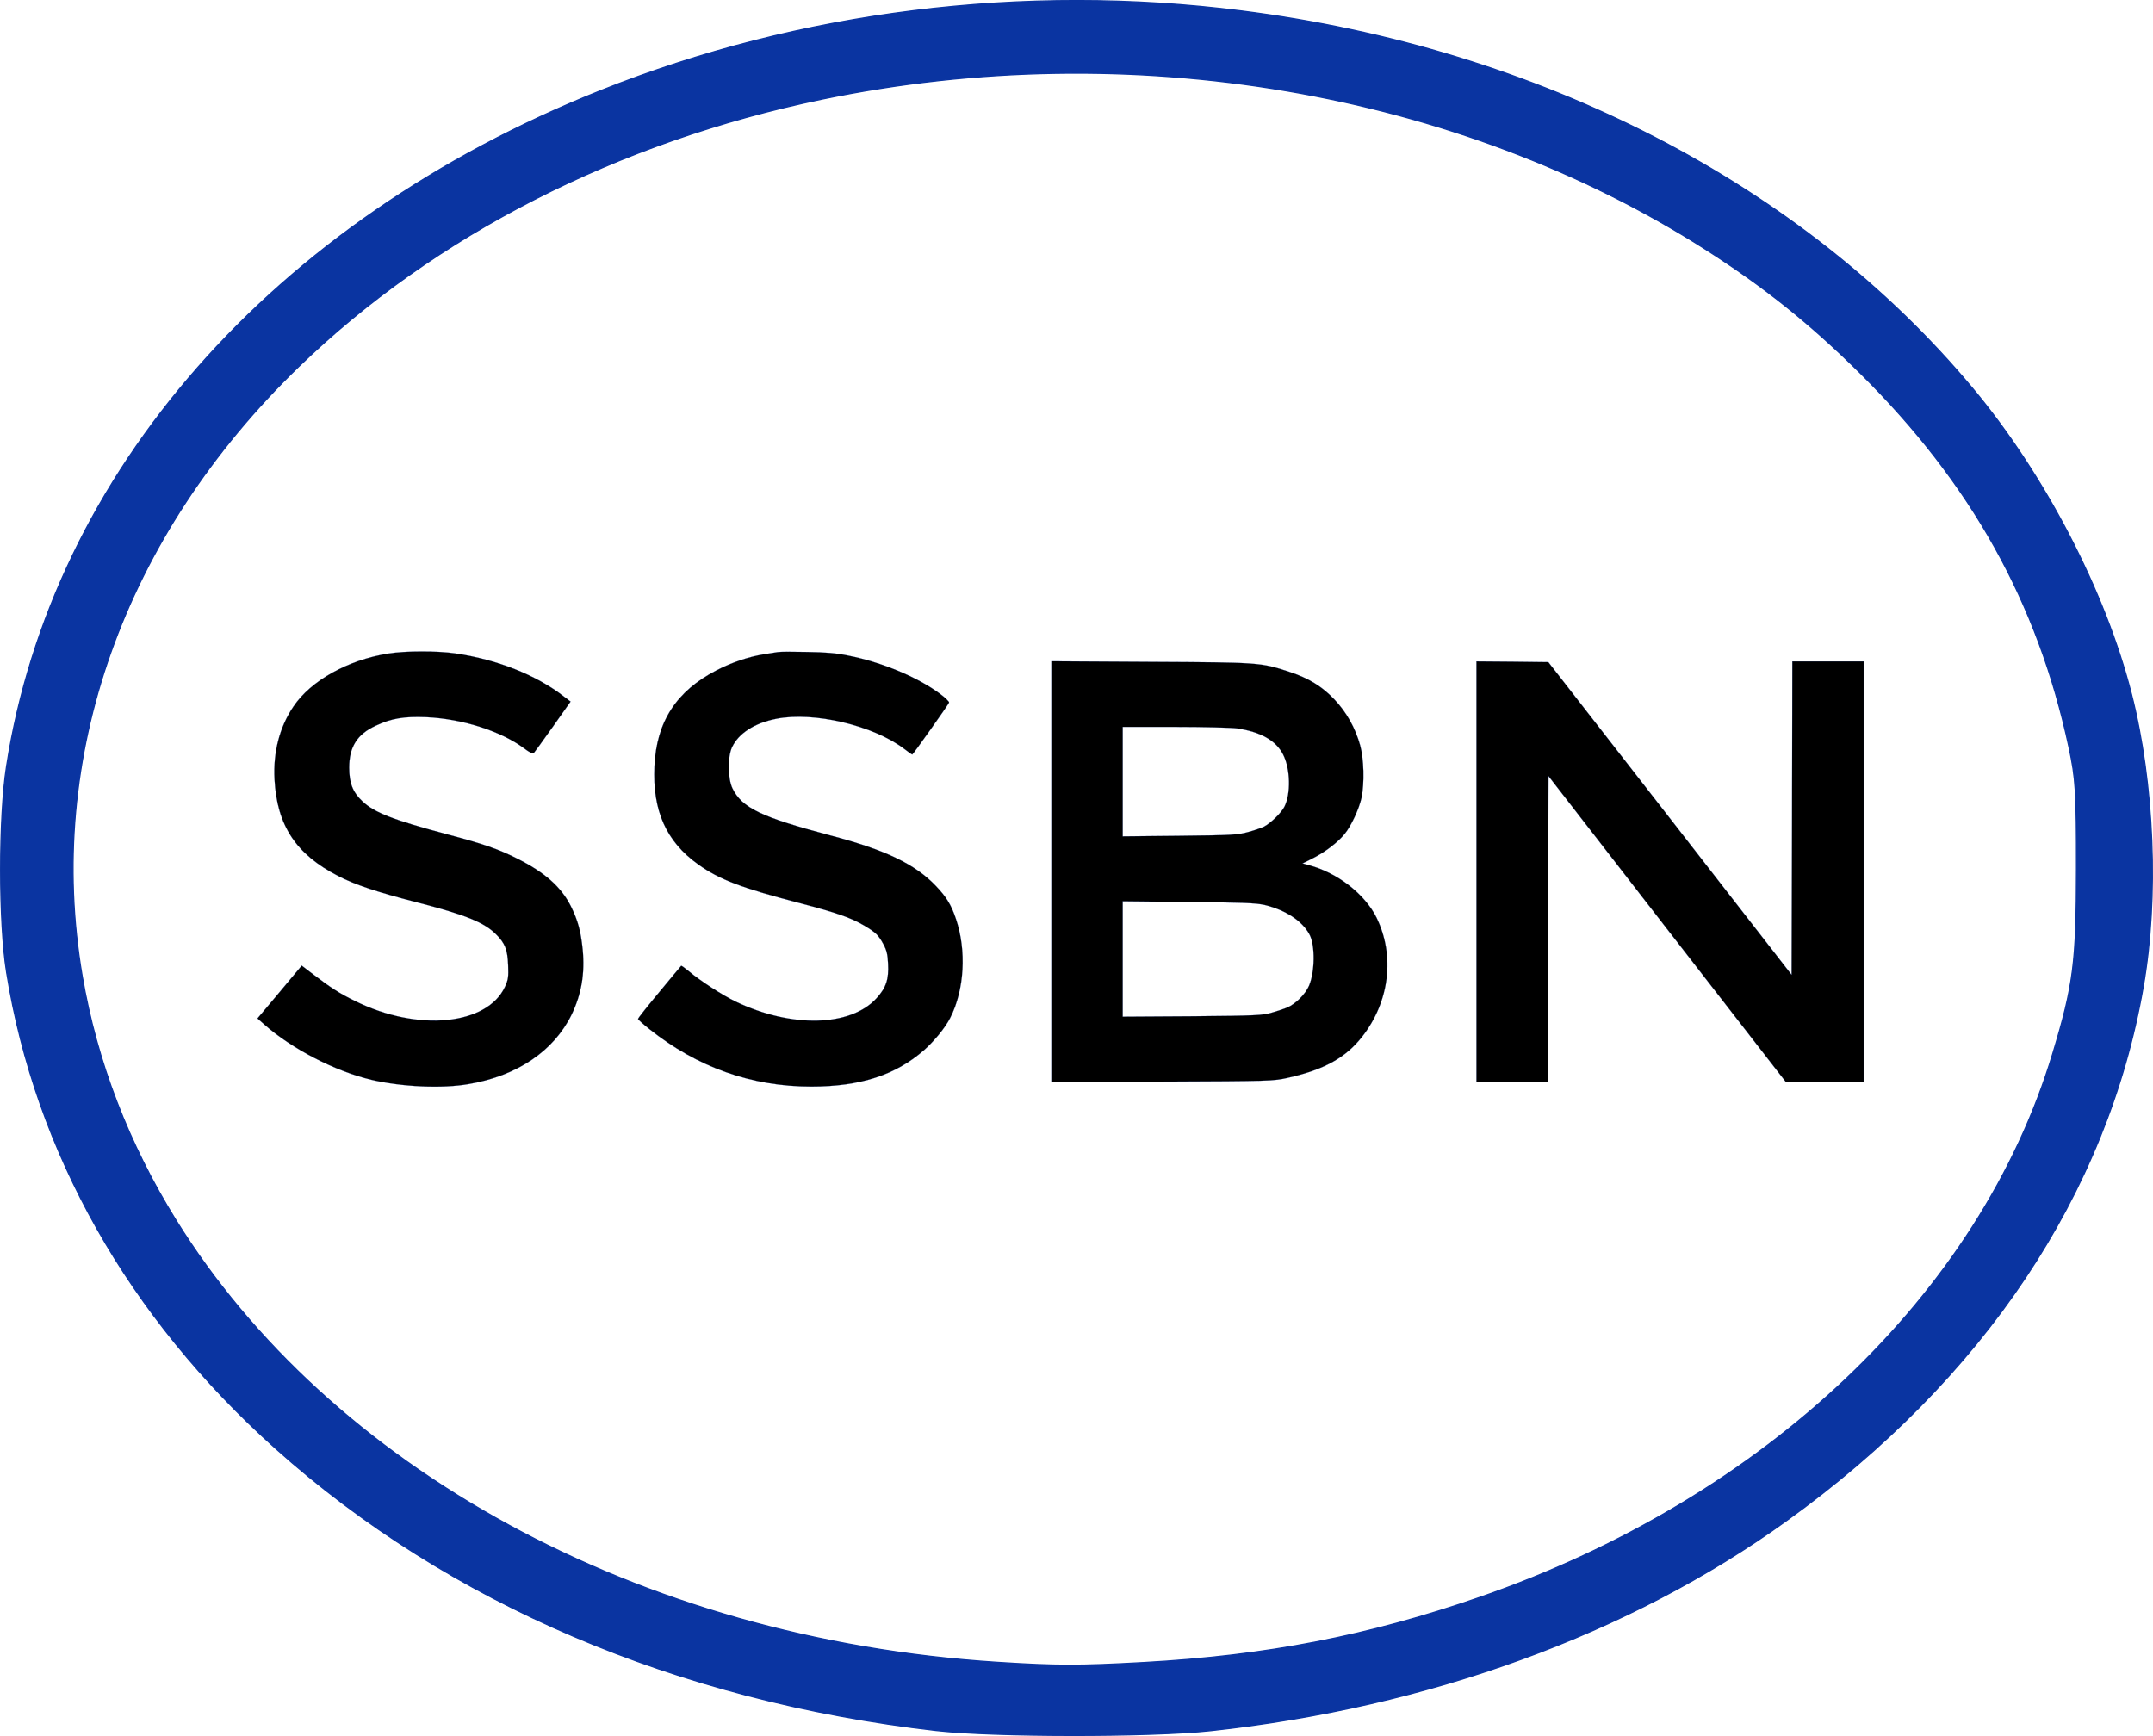<svg xmlns="http://www.w3.org/2000/svg" xmlns:svg="http://www.w3.org/2000/svg" id="svg2" width="924.407" height="745.445" version="1.1"><g id="layer1" transform="translate(86.209,648.25)"><path style="fill:#0a34a1;fill-opacity:1;stroke:#0a34a1;stroke-width:.5;stroke-opacity:1" id="path3034" d="M 315.582,94.815 C 204.494,82.057 106.302,40.114 32.176,-26.243 c -63.183,-56.561 -103.063,-127.145 -115.552,-204.519 -3.422,-21.203 -3.435,-66.556 -0.025,-88.39 19.724,-126.282 114.305,-233.923 254.909,-290.107 85.563,-34.19 181.793,-46.173 275.335,-34.287 127.909,16.253 240.668,74.448 313.786,161.946 30.96,37.049 57.032,87.193 68.314,131.387 9.804,38.403 11.775,87.3 5.064,125.652 C 818.424,-135.494 765.468,-56.241 680.76,4.784 613.4,53.312 527.264,84.726 433.69,94.89 c -25.591,2.78 -93.627,2.736 -118.109,-0.075 z m 89.415,-29.178 c 52.65,-2.92 96.314,-11.389 144.121,-27.955 122.473,-42.438 214.825,-130.063 246.038,-233.445 8.928,-29.57 10.16,-39.156 10.193,-79.286 0.028,-33.402 -0.3,-38.686 -3.248,-52.461 -13.248,-61.902 -41.894,-113.264 -89.455,-160.396 -21.529,-21.334 -41.357,-37.207 -66.638,-53.346 -106.509,-67.99 -247.024,-91.873 -379.189,-64.449 -87.899,18.239 -166.363,58.337 -224.798,114.88 -75.23,72.795 -108.96,167.65 -92.983,261.486 6.343,37.255 20.149,72.51 40.168,104.828 65.574,105.863 197.81,180.204 352.776,190.055 25.761,1.638 34.839,1.65 63.016,0.088 z"/><path style="fill:#000;stroke:#0a34a1;stroke-width:.062;stroke-opacity:1" id="path2993" d="m 80.524,-367.619 c -17.25,2.688 -33.312,11.625 -40.75,22.75 -5.938,8.75 -8.75,19.625 -8.125,31.25 1.062,19.812 9.188,32.188 27.312,41.5 7.062,3.688 16.75,6.938 34.062,11.375 20.438,5.25 28.625,8.562 33.625,13.562 4,3.938 5.062,6.688 5.312,13.375 0.188,5.062 0.062,6.125 -1.312,9.188 -7.625,16.625 -37.438,19.562 -64.313,6.25 -6.688,-3.25 -10.438,-5.688 -17.5,-11.062 l -5.5,-4.188 -9.5,11.375 -9.5,11.312 2.812,2.5 c 11.812,10.5 30.5,20.188 46.188,23.875 12.875,3 30.25,3.812 41.688,1.812 20.812,-3.5 36.625,-14.25 44.25,-29.938 4.188,-8.812 5.688,-17.5 4.688,-27.938 -0.812,-7.812 -2,-12.312 -5.062,-18.5 -4.188,-8.375 -11.312,-14.625 -23.375,-20.625 -8.25,-4.125 -14.562,-6.25 -30.188,-10.375 -22.313,-5.938 -30.75,-9.188 -35.813,-13.938 -4.25,-3.938 -5.812,-7.938 -5.812,-14.562 0,-8.938 3.438,-14.375 11.5,-18.062 6.688,-3.125 12.062,-4 21.562,-3.625 15.563,0.688 32.188,6 42.188,13.5 2.125,1.625 3.625,2.312 4,1.938 0.312,-0.312 4,-5.438 8.188,-11.312 l 7.625,-10.812 -2.875,-2.188 c -11.875,-9.25 -28.812,-15.938 -46.625,-18.5 -7.75,-1.125 -21.313,-1.125 -28.75,0.062 z"/><path style="fill:#000;stroke:#0a34a1;stroke-width:.062;stroke-opacity:1" id="path2995" d="m 247.712,-368.244 c -0.875,0.125 -3.5,0.562 -5.938,0.938 -6.562,1.062 -13.688,3.438 -20.312,6.875 -17.25,8.875 -25.812,22.062 -26.688,41.188 -0.875,19.062 5,32.312 18.812,42.188 9.125,6.5 18.5,10.062 43.5,16.562 15.812,4.125 22.25,6.375 27.875,9.75 4.812,2.875 6,4 8.125,7.938 1.375,2.562 1.812,4.25 2,8.312 0.375,6.812 -0.875,10.438 -5,14.938 -11.125,12.188 -36.375,12.812 -60.188,1.5 -5.562,-2.625 -15.438,-9 -20.312,-13.125 -1.75,-1.438 -3.25,-2.5 -3.312,-2.375 -0.125,0.125 -4.375,5.188 -9.375,11.25 -5.062,6.062 -9.188,11.312 -9.188,11.562 0.062,0.312 2.25,2.312 4.875,4.375 20.625,16.438 43.875,24.688 69.5,24.688 21,0 36.125,-4.875 48.438,-15.625 4.312,-3.812 9.25,-9.812 11.25,-13.875 6.125,-12 7.062,-29 2.438,-42.562 -2,-6 -4.125,-9.438 -8.625,-14.125 -8.938,-9.375 -21.75,-15.5 -45.375,-21.688 -29.562,-7.812 -37.875,-11.812 -41.938,-20.188 -2,-4.125 -2.125,-13.5 -0.188,-17.625 2.75,-5.938 9.688,-10.438 19,-12.25 16.062,-3.188 41.562,2.812 54.875,12.875 1.812,1.375 3.375,2.5 3.5,2.5 0.312,0 15.438,-21.312 15.812,-22.312 0.188,-0.375 -1.625,-2.125 -4,-3.875 -9.625,-7.125 -24.938,-13.5 -39.25,-16.312 -5.125,-1.062 -9.625,-1.438 -17.812,-1.562 -6,-0.125 -11.625,-0.125 -12.5,0.062 z"/><path style="fill:#000;stroke:#0a34a1;stroke-width:.062;stroke-opacity:1" id="path2997" d="m 365.212,-273.932 0,90.375 47.688,-0.25 c 46.563,-0.188 47.75,-0.25 53.813,-1.625 15.625,-3.5 24.875,-8.625 32,-17.75 11.688,-15 14.062,-34.688 6.125,-51 -5,-10.125 -16.688,-19.25 -29,-22.562 l -2.812,-0.75 4.25,-2.125 c 5.188,-2.562 10.875,-6.875 13.812,-10.5 2.812,-3.375 6.25,-10.812 7.312,-15.688 1.25,-6.188 1,-16.688 -0.625,-22.438 -2.062,-7.438 -5.812,-14.125 -11,-19.625 -5.375,-5.688 -11.125,-9.188 -19.5,-11.938 -12.25,-4 -12.563,-4 -59.375,-4.25 l -42.688,-0.25 0,90.375 z m 79.688,-61.562 c 10.125,1.5 16.75,5.188 19.813,11.25 3.125,6.125 3.375,16.812 0.562,22.375 -1.375,2.688 -5.812,7 -8.75,8.562 -1.125,0.562 -4.188,1.625 -6.812,2.312 -4.438,1.25 -6.688,1.375 -29.312,1.625 l -24.562,0.25 0,-23.5 0,-23.5 22.375,0 c 12.25,0 24.312,0.312 26.688,0.625 z m 11.812,75.812 c 9.125,2.188 16.313,6.938 19.375,12.812 2.438,4.688 2.25,16 -0.25,21.875 -1.562,3.625 -5.75,7.812 -9.25,9.312 -1.25,0.562 -4.25,1.562 -6.688,2.25 -4.063,1.188 -6.438,1.312 -34.188,1.562 l -29.875,0.188 0,-24.75 0,-24.812 28.312,0.312 c 23.188,0.188 29,0.438 32.562,1.25 z"/><path style="fill:#000;stroke:#0a34a1;stroke-width:.062;stroke-opacity:1" id="path2999" d="m 547.712,-273.932 0,90.312 15.312,0 15.312,0 0.125,-65.688 0.188,-65.688 50.938,65.688 50.938,65.625 16.75,0.062 16.688,0 0,-90.312 0,-90.312 -15.312,0 -15.312,0 -0.125,67.25 -0.188,67.312 -52.188,-67.125 -52.25,-67.125 -15.438,-0.188 -15.438,-0.125 0,90.312 z"/></g></svg>